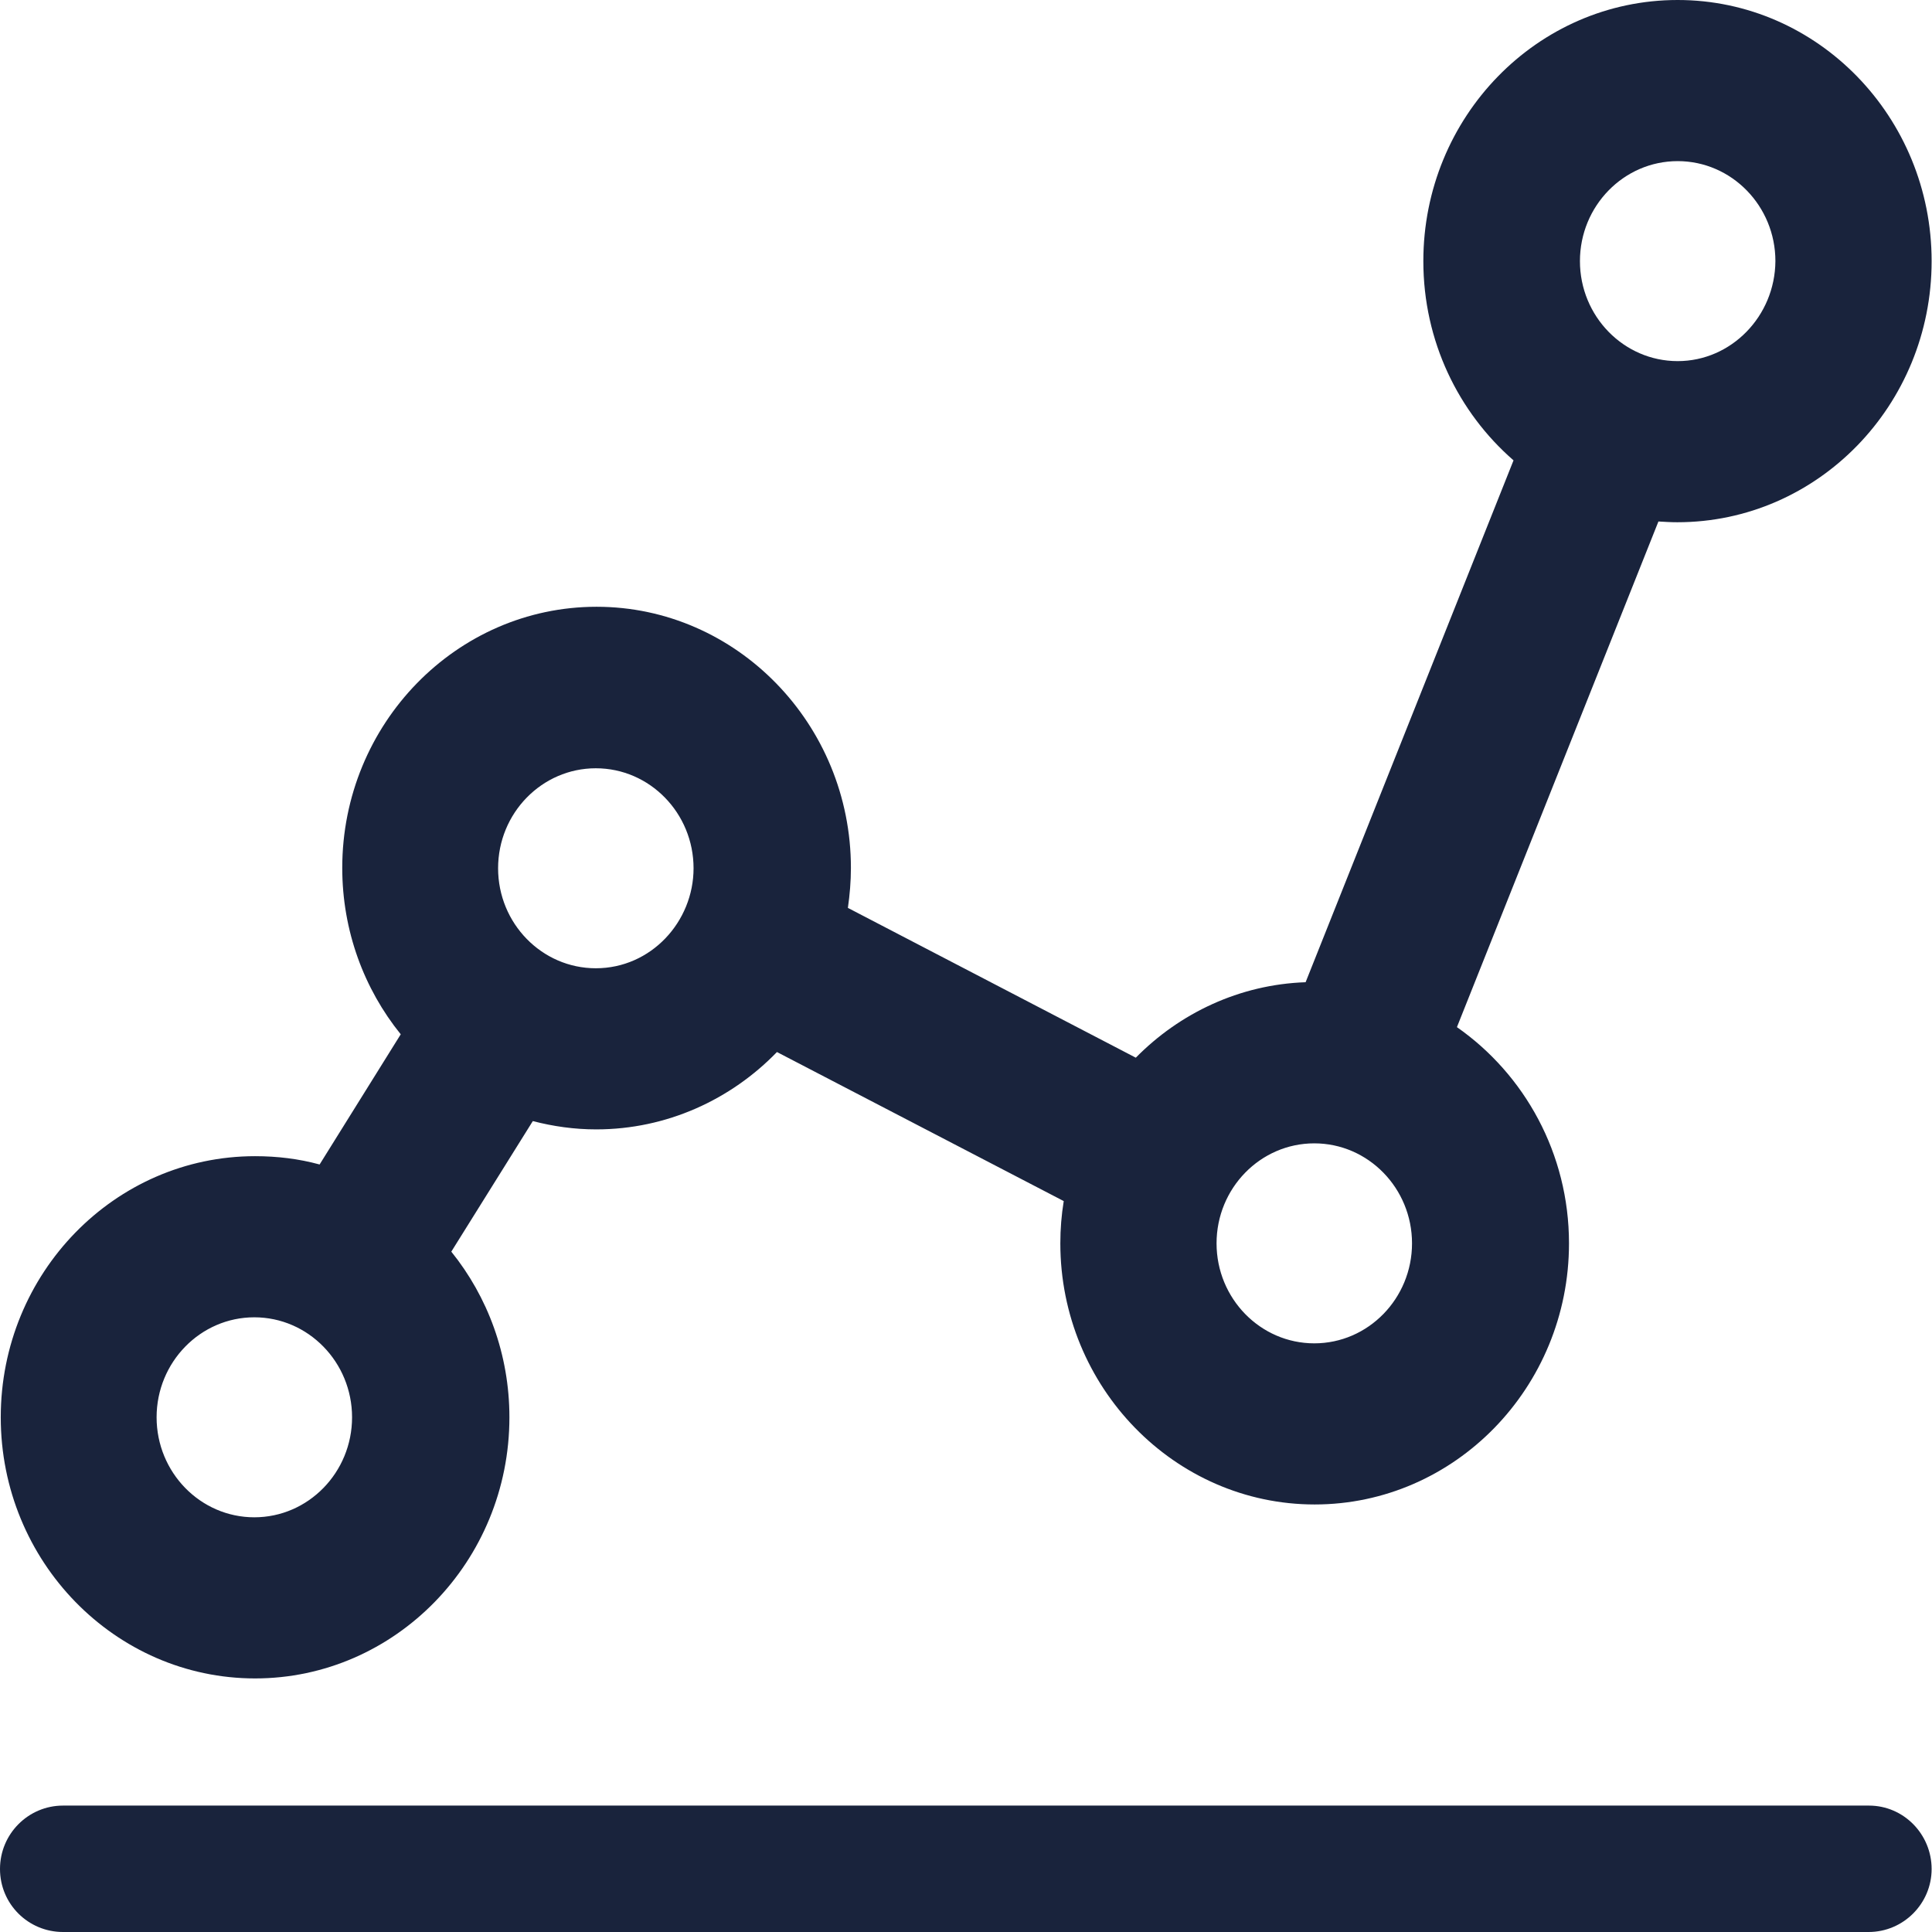<?xml version="1.0" encoding="utf-8"?>
<!-- Generator: Adobe Illustrator 23.0.1, SVG Export Plug-In . SVG Version: 6.00 Build 0)  -->
<svg id="Layer_1" style="enable-background:new 0 0 512 512;" version="1.1" viewBox="0 0 512 512" x="0px"
     xml:space="preserve" xmlns="http://www.w3.org/2000/svg" y="0px">
<style type="text/css">
	.st0 {
    fill: #19233c;
  }
</style>
  <g>
	<g>
		<path class="st0" d="M495.3,478.5H16.7C7.5,478.5,0,486,0,495.3S7.5,512,16.7,512h478.5c9.2,0,16.7-7.5,16.7-16.7
			S504.5,478.5,495.3,478.5z"/>
	</g>
</g>
  <g>
	<g>
		<path class="st0" d="M444.6,0c-37.2,0-67.4,31-67.4,69.2c0,21.2,9.3,40.1,23.9,52.8l-55.1,138.3c-17.5,0.6-33.4,8.2-45,20
			l-76.3-39.7c0.5-3.5,0.8-7,0.8-10.6c0-38.1-30.3-69.2-67.4-69.2s-67.4,31-67.4,69.2c0,16.7,5.8,32.1,15.5,44.1l-21.5,34.5
			c-5.5-1.5-11.2-2.2-17.1-2.2c-37.2,0-67.4,31-67.4,69.2s30.3,69.2,67.4,69.2s67.4-31,67.4-69.2c0-16.7-5.8-32-15.4-43.9l21.6-34.6
			c5.4,1.4,11,2.2,16.8,2.2c18.7,0,35.7-7.9,47.9-20.5l76,39.5c-0.6,3.7-0.9,7.4-0.9,11.2c0,38.1,30.3,69.2,67.4,69.2
			s67.4-31,67.4-69.2c0-23.8-11.8-44.8-29.7-57.3l53.4-134c1.7,0.1,3.3,0.2,5,0.2c37.2,0,67.4-31,67.4-69.2S481.7,0,444.6,0z
			 M67.4,402.1c-14.3,0-25.9-11.9-25.9-26.5c0-14.6,11.6-26.5,25.9-26.5s25.9,11.9,25.9,26.5C93.3,390.2,81.7,402.1,67.4,402.1z
			 M157.9,256.6c-14.3,0-25.9-11.9-25.9-26.5s11.6-26.5,25.9-26.5s25.9,11.9,25.9,26.5C183.8,244.3,172.5,256.6,157.9,256.6z
			 M348.3,356c-14.3,0-25.9-11.9-25.9-26.5c0-14.6,11.6-26.5,25.9-26.5s25.9,11.9,25.9,26.5C374.2,344.1,362.6,356,348.3,356z
			 M444.6,95.7c-14.3,0-25.9-11.9-25.9-26.5s11.6-26.5,25.9-26.5s25.9,11.9,25.9,26.5C470.4,83.8,458.8,95.7,444.6,95.7z"/>
	</g>
</g>
</svg>
